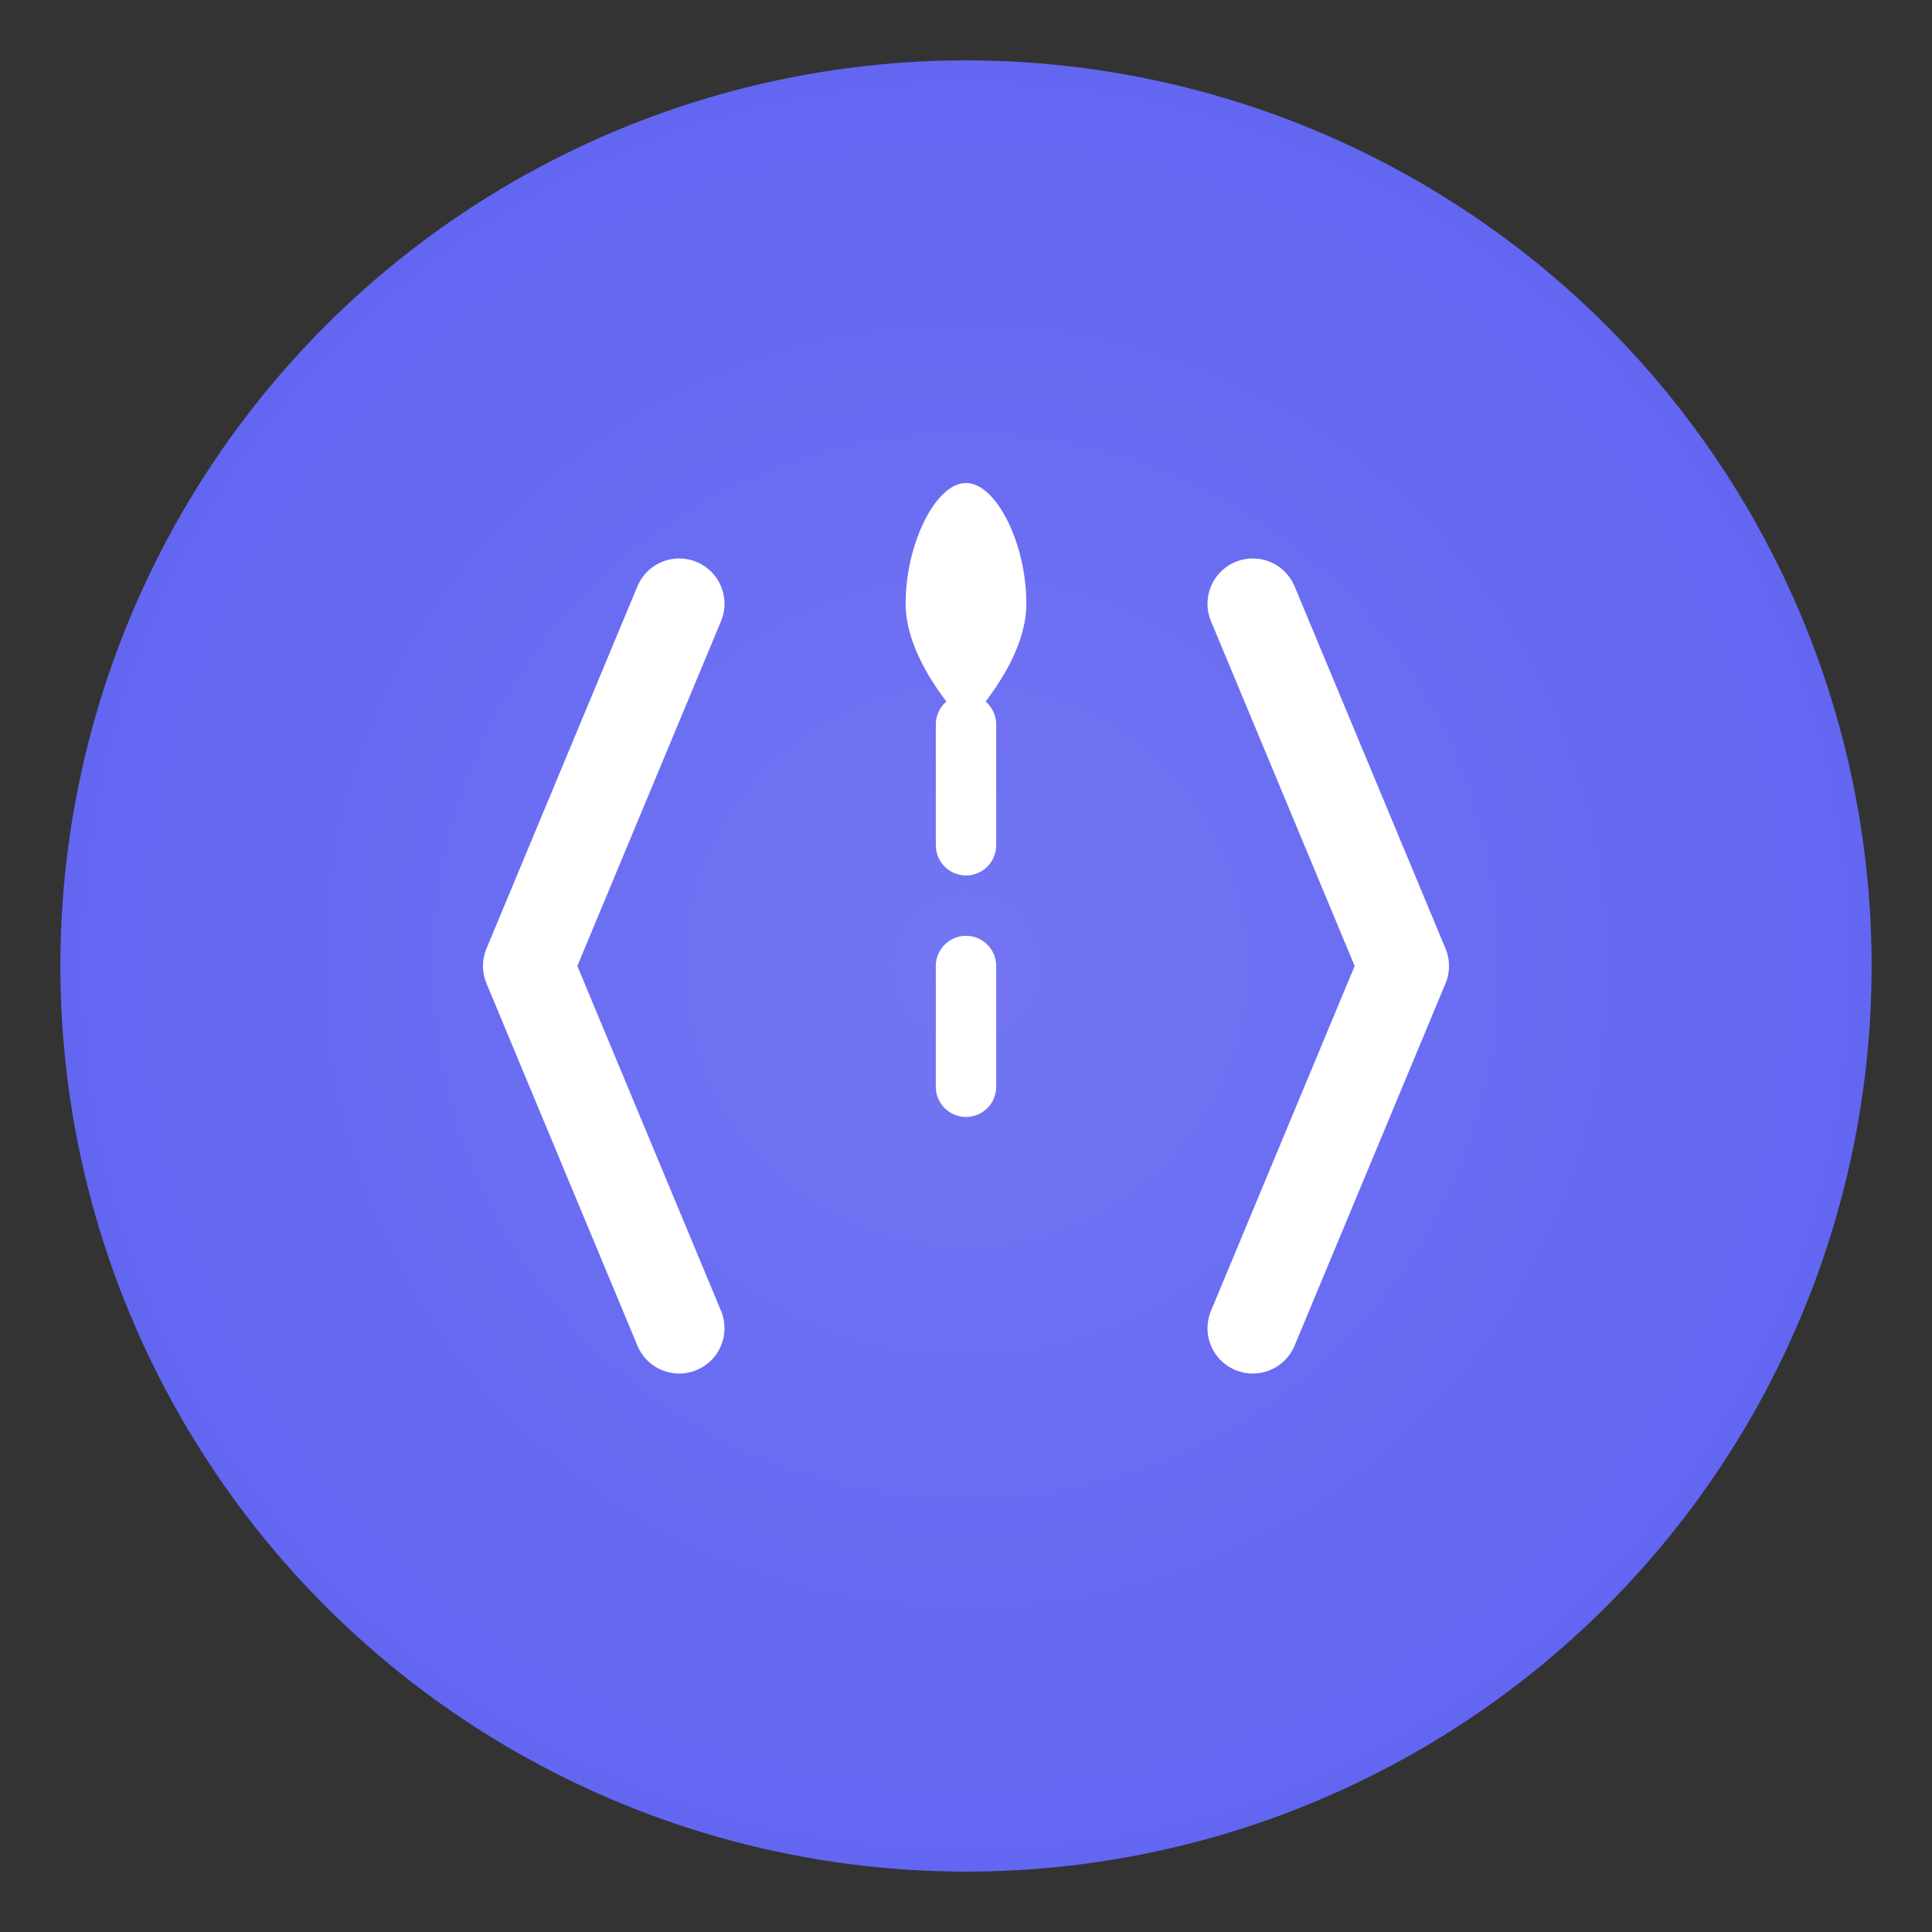 <?xml version="1.0" encoding="UTF-8"?>
<svg width="512" height="512" viewBox="0 0 512 512" fill="none" xmlns="http://www.w3.org/2000/svg">
    <rect x="0" y="0" width="512" height="512" fill="#333333" stroke="none"/>
    <!-- Background Circle -->
    <circle cx="256" cy="256" r="240" fill="#6366F1"/>
    
    <!-- Code Brackets -->
    <path d="M180 160L140 256L180 352" stroke="white" stroke-width="24" stroke-linecap="round" stroke-linejoin="round"/>
    <path d="M332 160L372 256L332 352" stroke="white" stroke-width="24" stroke-linecap="round" stroke-linejoin="round"/>
    
    <!-- Mentor Symbol (Lightbulb) -->
    <path d="M256 192C256 192 272 176 272 160C272 144 264 128 256 128C248 128 240 144 240 160C240 176 256 192 256 192Z" fill="white"/>
    <path d="M256 192V224" stroke="white" stroke-width="16" stroke-linecap="round"/>
    <path d="M256 256V288" stroke="white" stroke-width="16" stroke-linecap="round"/>
    
    <!-- Glow Effect -->
    <circle cx="256" cy="256" r="240" fill="url(#glow)" fill-opacity="0.1"/>
    
    <defs>
        <radialGradient id="glow" cx="0" cy="0" r="1" gradientUnits="userSpaceOnUse" gradientTransform="translate(256 256) rotate(90) scale(240)">
            <stop offset="0%" stop-color="white"/>
            <stop offset="100%" stop-color="white" stop-opacity="0"/>
        </radialGradient>
    </defs>
</svg> 